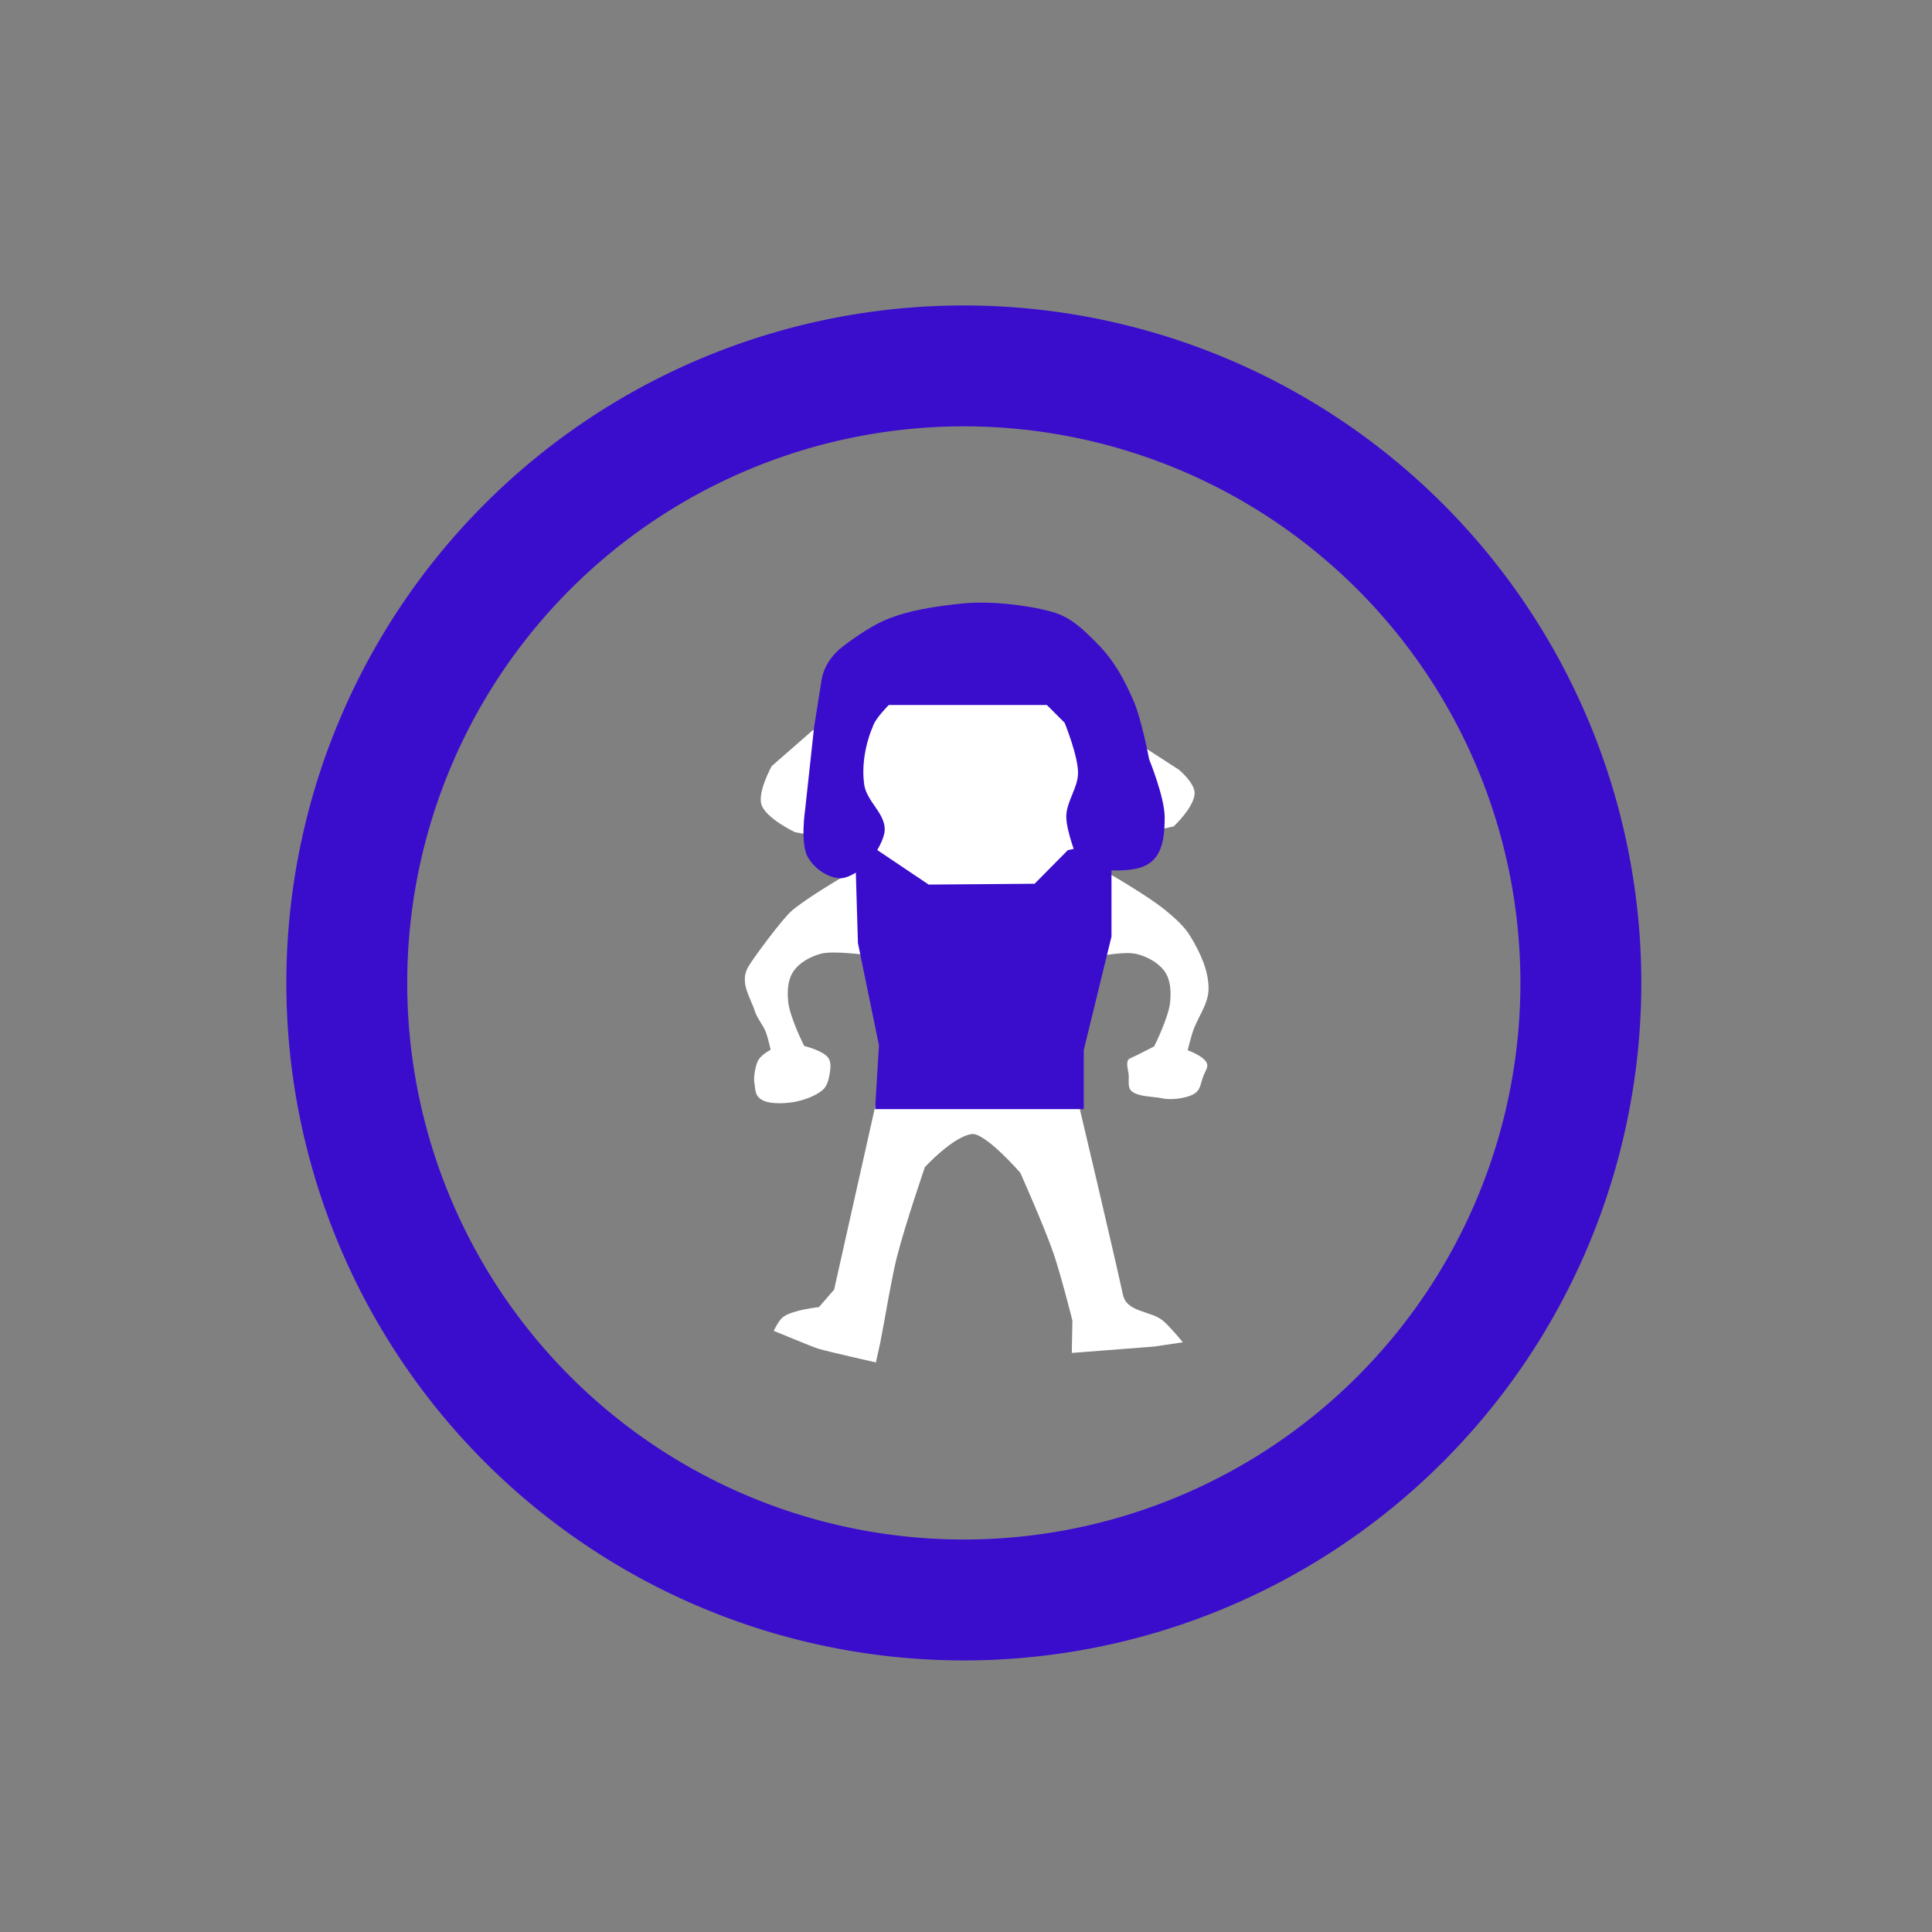 <?xml version="1.0" encoding="UTF-8" standalone="no"?>
<!-- Created with Inkscape (http://www.inkscape.org/) -->

<svg
   width="256"
   height="256"
   viewBox="0 0 67.733 67.733"
   version="1.1"
   id="svg76171"
   xml:space="preserve"
   inkscape:version="1.2.1 (9c6d41e410, 2022-07-14, custom)"
   sodipodi:docname="bubbler.svg"
   inkscape:export-filename="bubbler.png"
   inkscape:export-xdpi="96"
   inkscape:export-ydpi="96"
   xmlns:inkscape="http://www.inkscape.org/namespaces/inkscape"
   xmlns:sodipodi="http://sodipodi.sourceforge.net/DTD/sodipodi-0.dtd"
   xmlns:xlink="http://www.w3.org/1999/xlink"
   xmlns="http://www.w3.org/2000/svg"
   xmlns:svg="http://www.w3.org/2000/svg"><rect x="0" y="0" width="67.733" height="67.733" fill="#808080" stroke="none"/><sodipodi:namedview
     id="namedview76173"
     pagecolor="#3c3c3c"
     bordercolor="#666666"
     borderopacity="1.0"
     inkscape:showpageshadow="2"
     inkscape:pageopacity="0"
     inkscape:pagecheckerboard="0"
     inkscape:deskcolor="#d1d1d1"
     inkscape:document-units="mm"
     showgrid="false"
     inkscape:zoom="1.8463297"
     inkscape:cx="-41.975168"
     inkscape:cy="152.46464"
     inkscape:window-width="1916"
     inkscape:window-height="1036"
     inkscape:window-x="0"
     inkscape:window-y="20"
     inkscape:window-maximized="1"
     inkscape:current-layer="layer1" /><defs
     id="defs76168"><linearGradient
       id="linearGradient892"
       inkscape:swatch="solid"><stop
         style="stop-color:#000000;stop-opacity:1;"
         offset="0"
         id="stop890" /></linearGradient><linearGradient
       id="linearGradient78115"
       inkscape:swatch="solid"><stop
         style="stop-color:#3a0dcd;stop-opacity:1;"
         offset="0"
         id="stop78113" /></linearGradient><linearGradient
       id="linearGradient78103"
       inkscape:swatch="solid"><stop
         style="stop-color:#3a0dcd;stop-opacity:1;"
         offset="0"
         id="stop78101" /></linearGradient><linearGradient
       id="linearGradient78097"
       inkscape:swatch="solid"><stop
         style="stop-color:#ffffff;stop-opacity:1;"
         offset="0"
         id="stop78095" /></linearGradient><linearGradient
       inkscape:collect="always"
       xlink:href="#linearGradient78097"
       id="linearGradient78099"
       x1="29.908"
       y1="27.875"
       x2="38.356"
       y2="27.875"
       gradientUnits="userSpaceOnUse" /><linearGradient
       inkscape:collect="always"
       xlink:href="#linearGradient78097"
       id="linearGradient78105"
       x1="26.145"
       y1="34.505"
       x2="30.268"
       y2="34.505"
       gradientUnits="userSpaceOnUse" /><linearGradient
       inkscape:collect="always"
       xlink:href="#linearGradient78097"
       id="linearGradient78107"
       x1="26.927"
       y1="43.241"
       x2="41.301"
       y2="43.241"
       gradientUnits="userSpaceOnUse" /><linearGradient
       inkscape:collect="always"
       xlink:href="#linearGradient78097"
       id="linearGradient78109"
       x1="38.388"
       y1="34.522"
       x2="42.511"
       y2="34.522"
       gradientUnits="userSpaceOnUse" /><linearGradient
       inkscape:collect="always"
       xlink:href="#linearGradient78115"
       id="linearGradient78117"
       x1="28.632"
       y1="26.221"
       x2="41.508"
       y2="26.221"
       gradientUnits="userSpaceOnUse"
       gradientTransform="translate(-0.54,-0.236)" /><linearGradient
       inkscape:collect="always"
       xlink:href="#linearGradient78115"
       id="linearGradient894"
       x1="9.264"
       y1="33.047"
       x2="58.47"
       y2="33.047"
       gradientUnits="userSpaceOnUse"
       gradientTransform="matrix(0.965,0,0,0.965,1.096,2.557)" /></defs><g
     inkscape:label="Layer 1"
     inkscape:groupmode="layer"
     id="layer1"><path
       id="path76292"
       style="fill:url(#linearGradient894);fill-opacity:1;stroke-width:0.642;paint-order:stroke fill markers"
       d="M 33.79,10.709 A 23.751,23.751 0 0 0 10.039,34.46 23.751,23.751 0 0 0 33.79,58.212 23.751,23.751 0 0 0 57.542,34.46 23.751,23.751 0 0 0 33.79,10.709 Z m 0,4.238 A 19.513,19.513 0 0 1 53.303,34.46 19.513,19.513 0 0 1 33.79,53.973 19.513,19.513 0 0 1 14.277,34.46 19.513,19.513 0 0 1 33.79,14.947 Z" /><path
       style="fill:url(#linearGradient78107);fill-opacity:1;stroke:none;stroke-width:0.265px;stroke-linecap:butt;stroke-linejoin:miter;stroke-opacity:1"
       d="m 30.703,38.7 h 7.111 c 0,0 1.164,4.909 1.555,6.693 0.137,0.628 0.98,0.551 1.407,0.912 0.26,0.22 0.692,0.754 0.692,0.754 l -1.001,0.149 -2.891,0.224 0.02,-1.138 c 0,0 -0.4,-1.597 -0.669,-2.374 -0.331,-0.956 -1.158,-2.806 -1.158,-2.806 0,0 -1.241,-1.423 -1.705,-1.356 -0.663,0.096 -1.639,1.16 -1.639,1.16 0,0 -0.682,1.982 -0.981,3.15 -0.165,0.645 -0.447,2.279 -0.447,2.279 l -0.138,0.731 -0.152,0.687 c 0,0 -1.632,-0.368 -2.03,-0.484 -0.141,-0.041 -1.551,-0.623 -1.551,-0.623 0,0 0.174,-0.376 0.335,-0.491 0.351,-0.251 1.249,-0.341 1.249,-0.341 l 0.533,-0.614 z"
       id="path77604"
       sodipodi:nodetypes="ccssccccscscscccscsccc" /><path
       style="fill:url(#linearGradient78105);fill-opacity:1;stroke:none;stroke-width:0.265px;stroke-linecap:butt;stroke-linejoin:miter;stroke-opacity:1"
       d="m 30.002,30.478 c 0,0 -1.55,0.875 -2.231,1.44 -0.316,0.262 -1.313,1.603 -1.526,1.954 -0.338,0.557 0.056,1.07 0.218,1.574 0.084,0.263 0.283,0.476 0.384,0.733 0.079,0.201 0.171,0.626 0.171,0.626 0,0 -0.377,0.184 -0.472,0.44 -0.048,0.129 -0.142,0.497 -0.096,0.742 0.043,0.228 -0.002,0.465 0.337,0.61 0.279,0.12 0.832,0.087 1.129,0.022 0.311,-0.068 0.667,-0.195 0.914,-0.396 0.172,-0.14 0.228,-0.392 0.262,-0.61 0.027,-0.173 0.048,-0.378 -0.051,-0.522 -0.179,-0.26 -0.847,-0.421 -0.847,-0.421 0,0 -0.514,-1.014 -0.563,-1.567 -0.031,-0.347 -0.018,-0.739 0.173,-1.03 0.215,-0.328 0.608,-0.541 0.987,-0.64 0.433,-0.114 1.679,0.058 1.679,0.058 z"
       id="path77606"
       sodipodi:nodetypes="csssscssssssacssscc" /><path
       style="fill:url(#linearGradient78109);fill-opacity:1;stroke:none;stroke-width:0.265px;stroke-linecap:butt;stroke-linejoin:miter;stroke-opacity:1"
       d="m 38.654,30.494 c 0,0 1.55,0.875 2.231,1.44 0.316,0.262 0.636,0.542 0.849,0.894 0.338,0.557 0.644,1.198 0.636,1.849 -0.006,0.539 -0.396,1.004 -0.561,1.518 -0.066,0.206 -0.171,0.626 -0.171,0.626 0,0 0.581,0.204 0.676,0.46 0.048,0.129 -0.054,0.272 -0.108,0.399 -0.142,0.34 -0.093,0.57 -0.432,0.716 -0.279,0.12 -0.734,0.174 -1.03,0.11 -0.311,-0.068 -0.818,-0.045 -1.065,-0.246 -0.172,-0.14 -0.081,-0.412 -0.115,-0.631 -0.027,-0.173 -0.11,-0.455 0.051,-0.522 0.161,-0.067 0.847,-0.421 0.847,-0.421 0,0 0.514,-1.014 0.563,-1.567 0.031,-0.347 0.018,-0.739 -0.173,-1.03 -0.215,-0.328 -0.608,-0.541 -0.987,-0.64 -0.433,-0.114 -1.342,0.081 -1.342,0.081 z"
       id="path78091"
       sodipodi:nodetypes="csssscssssssscssscc" /><path
       style="fill:#3a0dcd;fill-opacity:1;stroke:none;stroke-width:0.277px;stroke-linecap:butt;stroke-linejoin:miter;stroke-opacity:1"
       d="m 29.977,29.684 0.101,3.378 0.737,3.585 -0.135,2.238 h 7.315 V 36.813 l 0.972,-3.977 v -3.248 z"
       id="path78119" /><path
       style="fill:url(#linearGradient78099);fill-opacity:1;stroke:none;stroke-width:0.265px;stroke-linecap:butt;stroke-linejoin:miter;stroke-opacity:1"
       d="m 30.825,24.438 c 0.088,0.04 7.006,-0.041 7.006,-0.041 l 1.784,2.291 0.297,-0.62 1.42,0.918 c 0,0 0.54,0.448 0.549,0.805 0.012,0.484 -0.734,1.182 -0.734,1.182 l -3.711,0.833 -1.165,1.177 -3.713,0.029 -2.015,-1.353 -2.671,-0.483 c 0,0 -1.02,-0.484 -1.176,-0.967 -0.143,-0.443 0.358,-1.35 0.358,-1.35 l 1.446,-1.263 1.568,0.665 z"
       id="path78093"
       sodipodi:nodetypes="cccccsccccccscccc" /><path
       style="fill:url(#linearGradient78117);fill-opacity:1;stroke:none;stroke-width:0.265px;stroke-linecap:butt;stroke-linejoin:miter;stroke-opacity:1"
       d="m 28.54,25.504 -0.315,2.892 c 0,0 -0.178,1.179 0.099,1.659 0.223,0.386 0.67,0.708 1.115,0.736 0.365,0.023 0.985,-0.484 0.985,-0.484 0,0 0.589,-0.769 0.594,-1.222 0.007,-0.578 -0.642,-1.005 -0.72,-1.578 -0.097,-0.705 0.048,-1.456 0.331,-2.109 0.114,-0.264 0.53,-0.681 0.53,-0.681 h 5.543 l 0.622,0.622 c 0,0 0.47,1.15 0.47,1.756 0,0.53 -0.412,1.006 -0.412,1.536 0,0.533 0.414,1.544 0.414,1.544 0,0 0.838,0.343 1.28,0.343 0.467,0 1.023,-0.032 1.353,-0.362 0.367,-0.367 0.403,-0.986 0.403,-1.505 0,-0.701 -0.545,-2.032 -0.545,-2.032 0,0 -0.266,-1.417 -0.555,-2.071 -0.323,-0.731 -0.661,-1.383 -1.296,-2.018 -0.497,-0.497 -0.911,-0.908 -1.589,-1.09 -0.919,-0.246 -2.195,-0.379 -3.141,-0.279 -0.892,0.094 -1.825,0.227 -2.632,0.561 -0.684,0.283 -1.481,0.91 -1.481,0.91 0,0 -0.675,0.449 -0.79,1.206 -0.04,0.264 -0.264,1.667 -0.264,1.667 z"
       id="path78111"
       sodipodi:nodetypes="ccsscssscccsscssscssssscsc" /></g></svg>
